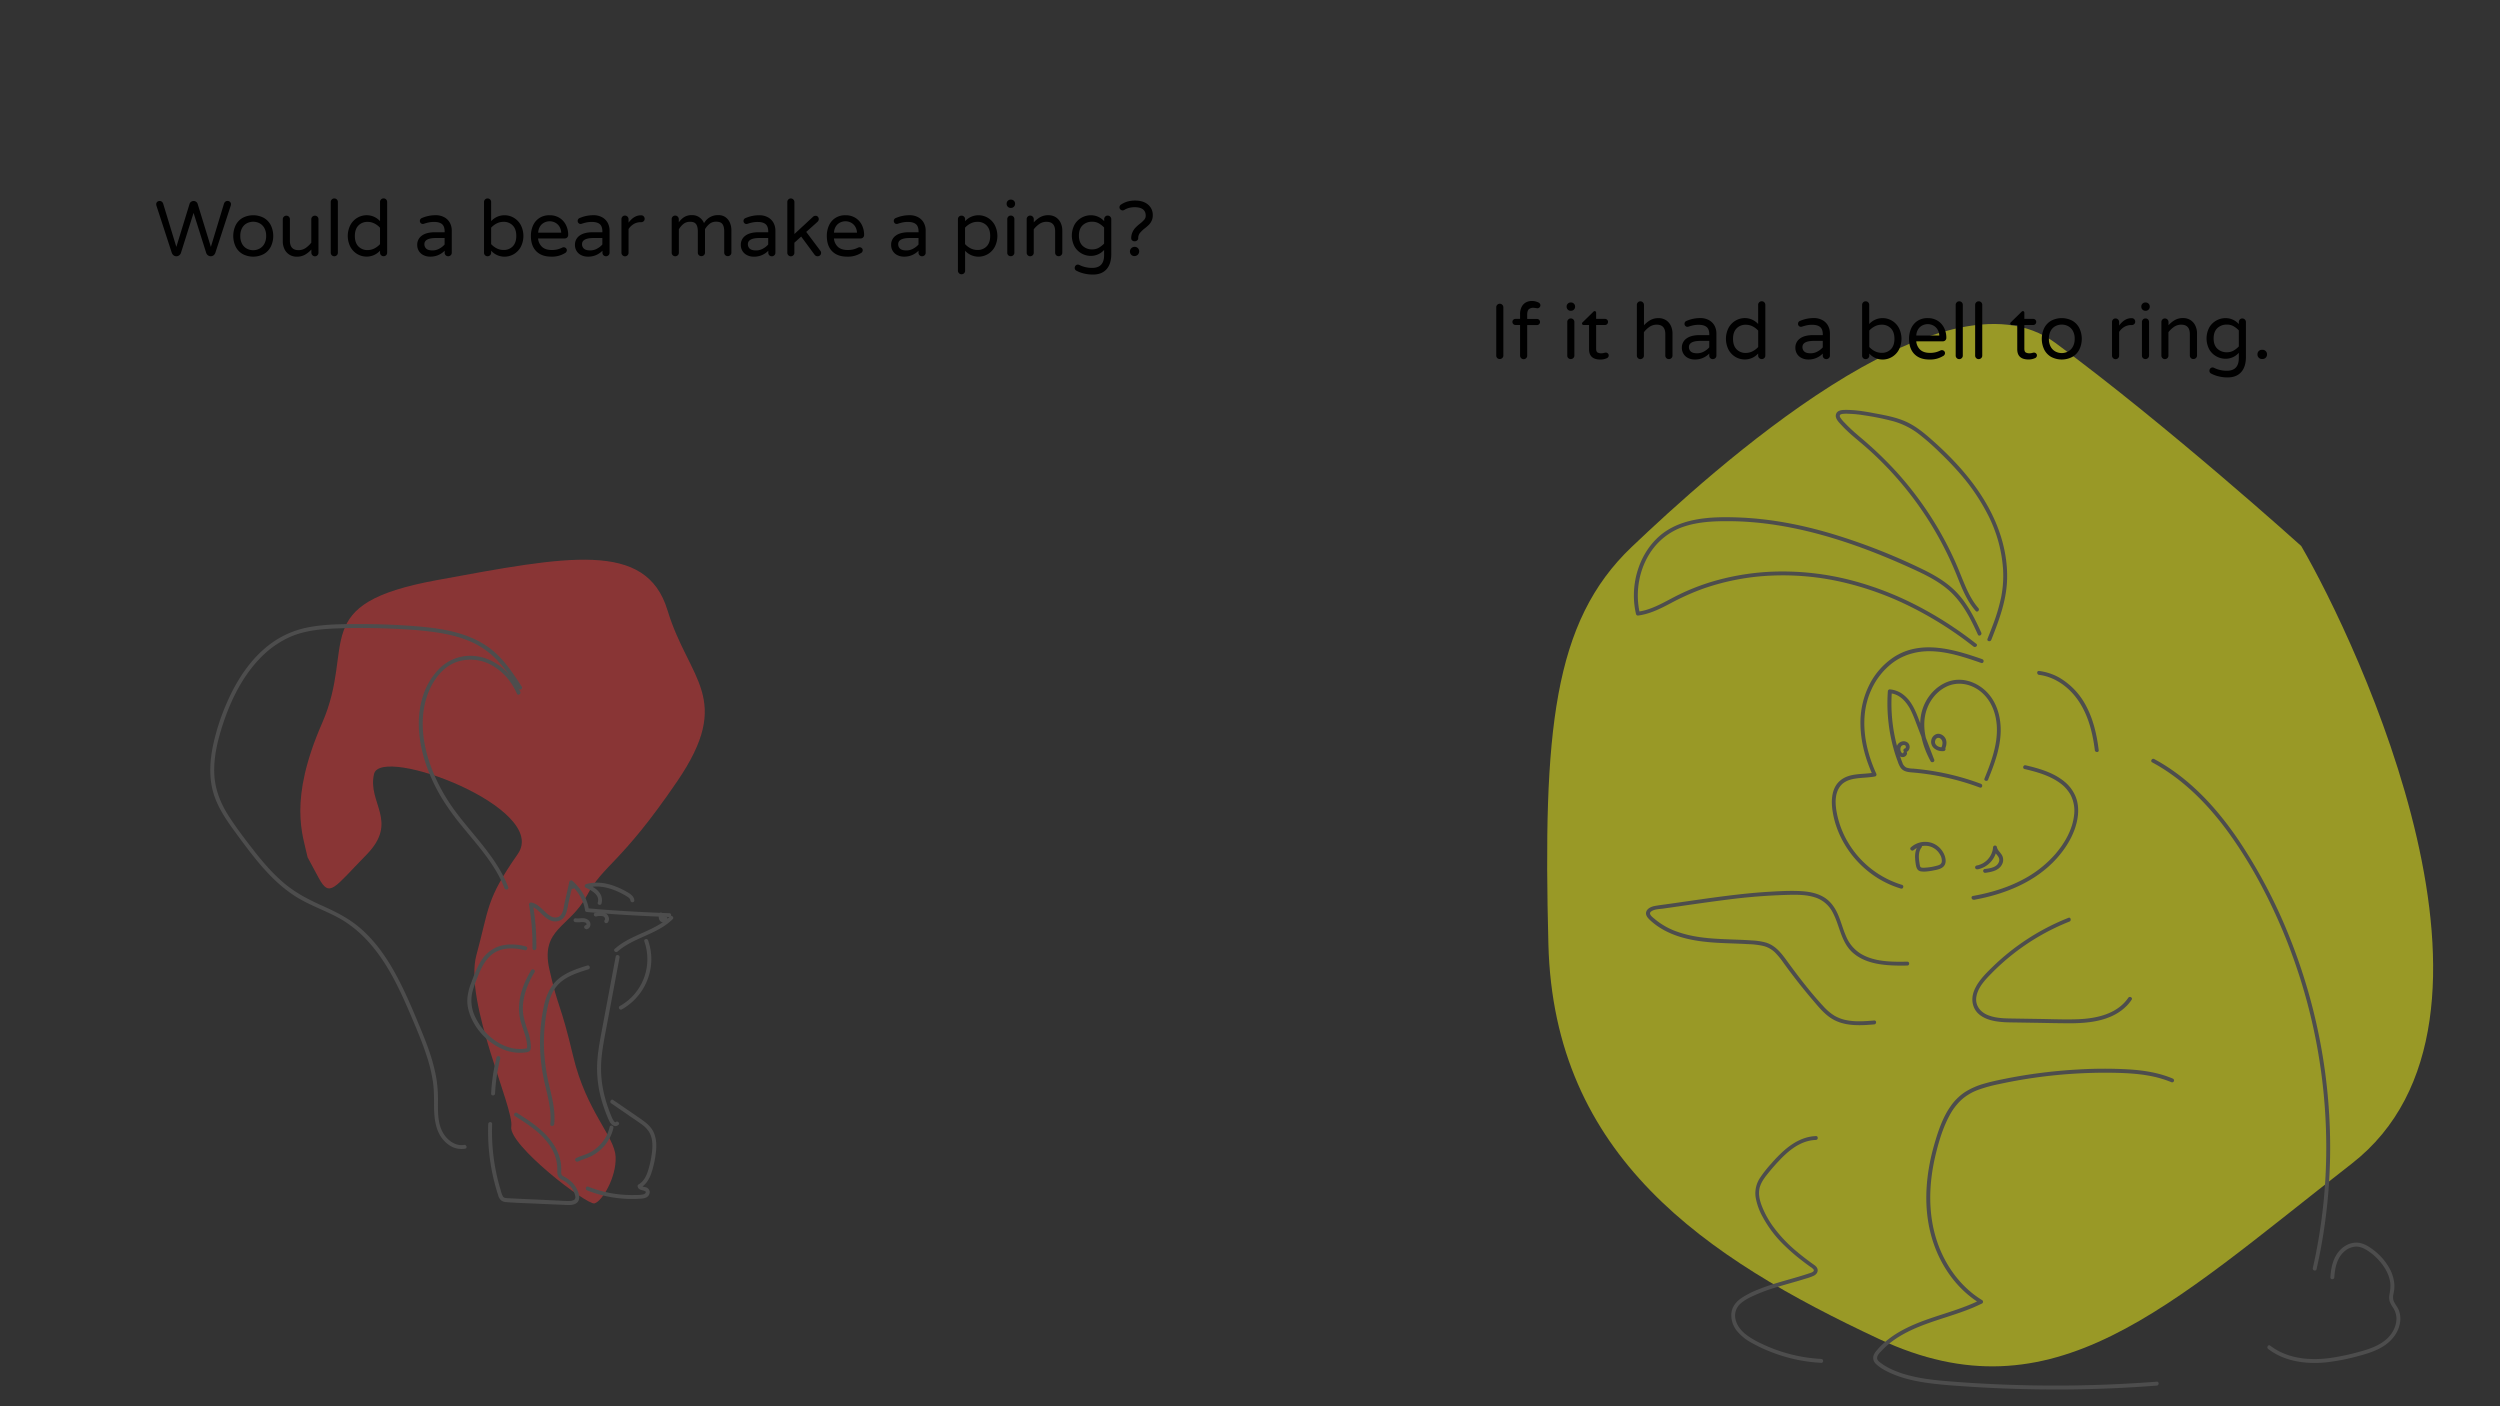 <svg id="Layer_1" data-name="Layer 1" xmlns="http://www.w3.org/2000/svg" viewBox="0 0 1920 1080"><rect x="0" y="0" width="1920" height="1080" fill="#333333" stroke="none"/><defs><style>.cls-1{fill:#e03838;}.cls-1,.cls-2{opacity:0.5;}.cls-2{fill:#ffff1a;}.cls-3{fill:#4d4d4d;}</style></defs><title>16</title><path class="cls-1" d="M236.24,658.4c-3.64-17.08-15-43.19,11.21-103.21s-12-91.28,87.9-109.62,160.92-30.88,177.26,23.06,51.18,67.34,7.44,131.48S463.66,663.55,450.61,688s-35.73,25.09-28.67,56.54,8.18,24.18,18.25,66.62,31.92,61.5,32.61,77.3-10.39,34.14-16.19,35.73-66.39-45.09-63.95-59-36.61-95.68-26.75-131.76,7.12-42.28,31.75-77.54S292.59,572,287.27,594.35s19.34,36.43-5.84,62.1-28.24,33.47-36.71,17.71l-8.48-15.76"/><path class="cls-2" d="M1767.34,419.33c43.34,74.71,180.33,364.25,38.81,474.34S1577.06,1091,1443.24,1028.41s-249.9-140.26-254.07-303.24,3.4-247.51,64-305.14,239-220.24,325.3-156.73S1767.34,419.33,1767.34,419.33Z"/><path d="M133.33,196.12a4.21,4.21,0,0,1-1.41-2L120.16,158a4.2,4.2,0,0,1-.18-1,2.37,2.37,0,0,1,.69-1.89,2.64,2.64,0,0,1,2-.75,2.54,2.54,0,0,1,1.68.6,3.23,3.23,0,0,1,1,1.56l10.08,33.12,10.14-33a3,3,0,0,1,1.17-1.65,3.33,3.33,0,0,1,3.9,0,3,3,0,0,1,1.17,1.65l10.14,33L172,156.49a3.23,3.23,0,0,1,1-1.56,2.54,2.54,0,0,1,1.68-.6,2.64,2.64,0,0,1,2,.75,2.37,2.37,0,0,1,.69,1.89,4.2,4.2,0,0,1-.18,1L165.4,194.11a4.21,4.21,0,0,1-1.41,2,3.48,3.48,0,0,1-2.13.69,3.54,3.54,0,0,1-2.19-.75,3.73,3.73,0,0,1-1.35-1.95l-9.66-30.6L139,194.11a3.73,3.73,0,0,1-1.35,1.95,3.54,3.54,0,0,1-2.19.75A3.48,3.48,0,0,1,133.33,196.12Z"/><path d="M186.4,195.13a13.46,13.46,0,0,1-5.37-5.61,19.21,19.21,0,0,1,0-16.62,13.46,13.46,0,0,1,5.37-5.61,17.44,17.44,0,0,1,16.14,0,13.65,13.65,0,0,1,5.4,5.61,18.94,18.94,0,0,1,0,16.62,13.65,13.65,0,0,1-5.4,5.61,17.44,17.44,0,0,1-16.14,0ZM199.21,191a9.16,9.16,0,0,0,3.72-3.6,12,12,0,0,0,1.47-6.24,11.88,11.88,0,0,0-1.47-6.18,9,9,0,0,0-3.72-3.57,10.52,10.52,0,0,0-4.71-1.11,10.64,10.64,0,0,0-4.77,1.11A8.78,8.78,0,0,0,186,175a12.08,12.08,0,0,0-1.44,6.18,12.21,12.21,0,0,0,1.44,6.24,9,9,0,0,0,3.69,3.6,10.41,10.41,0,0,0,4.77,1.14A10.29,10.29,0,0,0,199.21,191Z"/><path d="M222.19,195.55a10.14,10.14,0,0,1-3.72-4.26,13.46,13.46,0,0,1-1.29-5.94v-17a2.56,2.56,0,0,1,.81-1.92,2.69,2.69,0,0,1,1.95-.78,2.66,2.66,0,0,1,2.7,2.7v16.44c0,4.88,2.19,7.32,6.6,7.32a9.59,9.59,0,0,0,5.37-1.56,19.64,19.64,0,0,0,4.47-4.2v-18a2.56,2.56,0,0,1,.81-1.92,2.71,2.71,0,0,1,2-.78,2.66,2.66,0,0,1,2.7,2.7v25.74a2.75,2.75,0,0,1-.78,1.95,2.59,2.59,0,0,1-1.92.81,2.77,2.77,0,0,1-2.76-2.76v-2.46a20.13,20.13,0,0,1-4.92,4,12.45,12.45,0,0,1-6.24,1.5A10.35,10.35,0,0,1,222.19,195.55Z"/><path d="M254.79,196a2.6,2.6,0,0,1-.77-1.92V155.17a2.7,2.7,0,0,1,.77-1.95,2.56,2.56,0,0,1,1.92-.81,2.68,2.68,0,0,1,2.77,2.76v38.94a2.56,2.56,0,0,1-.81,1.92,2.75,2.75,0,0,1-2,.78A2.61,2.61,0,0,1,254.79,196Z"/><path d="M274.56,195.22a14.34,14.34,0,0,1-5.4-5.52,18.45,18.45,0,0,1,0-17,14.34,14.34,0,0,1,5.4-5.52,14.07,14.07,0,0,1,7.05-1.89,13.79,13.79,0,0,1,10.26,4.56v-14.7a2.63,2.63,0,0,1,.81-2,2.71,2.71,0,0,1,1.95-.78,2.56,2.56,0,0,1,1.92.81,2.71,2.71,0,0,1,.78,1.95v38.94a2.66,2.66,0,0,1-2.7,2.7,2.71,2.71,0,0,1-1.95-.78,2.56,2.56,0,0,1-.81-1.92v-1.56a13.79,13.79,0,0,1-10.26,4.56A14.07,14.07,0,0,1,274.56,195.22Zm13-4.44a14.82,14.82,0,0,0,4.29-3.27v-12.6a14.82,14.82,0,0,0-4.29-3.27,11.33,11.33,0,0,0-5.19-1.23,9.43,9.43,0,0,0-7.14,2.82q-2.7,2.82-2.7,8t2.7,8a9.43,9.43,0,0,0,7.14,2.82A11.33,11.33,0,0,0,287.58,190.78Z"/><path d="M325.32,196a8.52,8.52,0,0,1-3.57-3.15,8.68,8.68,0,0,1-1.32-4.77,8.41,8.41,0,0,1,3.51-7.08q3.51-2.64,10.29-2.64h7.26v-.48q0-4-1.95-5.7t-6.09-1.74a20.45,20.45,0,0,0-4.05.36,34,34,0,0,0-3.93,1.08,3.37,3.37,0,0,1-.78.12,2.13,2.13,0,0,1-1.56-.66,2.2,2.2,0,0,1-.66-1.62,2.31,2.31,0,0,1,1.56-2.28,26.39,26.39,0,0,1,10.38-2.16,13.55,13.55,0,0,1,7,1.68,10.56,10.56,0,0,1,4.2,4.35,12.65,12.65,0,0,1,1.35,5.79v17a2.56,2.56,0,0,1-.81,1.92,2.71,2.71,0,0,1-1.95.78,2.66,2.66,0,0,1-2.7-2.7v-1.56a15.07,15.07,0,0,1-11.28,4.56A11.15,11.15,0,0,1,325.32,196Zm12-5a14.18,14.18,0,0,0,4.14-3.21v-5H335q-9.06,0-9.06,4.74a4.45,4.45,0,0,0,1.47,3.48q1.47,1.32,4.89,1.32A10.85,10.85,0,0,0,337.35,191Z"/><path d="M377.19,192.55v1.56a2.56,2.56,0,0,1-.81,1.92,2.71,2.71,0,0,1-1.95.78,2.66,2.66,0,0,1-2.7-2.7V155.17a2.71,2.71,0,0,1,.78-1.95,2.56,2.56,0,0,1,1.92-.81,2.67,2.67,0,0,1,2.76,2.76v14.7a13.79,13.79,0,0,1,10.26-4.56,14.07,14.07,0,0,1,7.05,1.89,14.34,14.34,0,0,1,5.4,5.52,18.45,18.45,0,0,1,0,17,14.34,14.34,0,0,1-5.4,5.52,14.07,14.07,0,0,1-7.05,1.89A13.79,13.79,0,0,1,377.19,192.55Zm16.62-3.36q2.7-2.82,2.7-8t-2.7-8a9.43,9.43,0,0,0-7.14-2.82,11.33,11.33,0,0,0-5.19,1.23,14.82,14.82,0,0,0-4.29,3.27v12.6a14.82,14.82,0,0,0,4.29,3.27,11.33,11.33,0,0,0,5.19,1.23A9.43,9.43,0,0,0,393.81,189.19Z"/><path d="M411.84,192.94q-4.11-4.17-4.11-11.73a19.56,19.56,0,0,1,1.56-7.86,13.36,13.36,0,0,1,4.8-5.82,13.79,13.79,0,0,1,8-2.22,14,14,0,0,1,7.68,2.07,13.39,13.39,0,0,1,4.92,5.52,17,17,0,0,1,1.68,7.53,2.62,2.62,0,0,1-2.76,2.7H413.25a9.87,9.87,0,0,0,3.12,6.54Q419,192,423.75,192a18,18,0,0,0,4.41-.48,18.32,18.32,0,0,0,3.69-1.38,2.38,2.38,0,0,1,1.08-.24,2.41,2.41,0,0,1,1.68.66,2.18,2.18,0,0,1,.72,1.68,2.59,2.59,0,0,1-1.56,2.22,18.74,18.74,0,0,1-10.5,2.64Q416,197.11,411.84,192.94ZM431,178.69a9.61,9.61,0,0,0-1.53-4.92,8.26,8.26,0,0,0-3.33-2.91,9.15,9.15,0,0,0-8,0,8.06,8.06,0,0,0-3.3,2.91,9.79,9.79,0,0,0-1.5,4.92Z"/><path d="M446.46,196a8.52,8.52,0,0,1-3.57-3.15,8.68,8.68,0,0,1-1.32-4.77,8.41,8.41,0,0,1,3.51-7.08q3.51-2.64,10.29-2.64h7.26v-.48q0-4-1.95-5.7t-6.09-1.74a20.45,20.45,0,0,0-4,.36,34,34,0,0,0-3.93,1.08,3.37,3.37,0,0,1-.78.12,2.13,2.13,0,0,1-1.56-.66,2.2,2.2,0,0,1-.66-1.62,2.31,2.31,0,0,1,1.56-2.28,26.39,26.39,0,0,1,10.38-2.16,13.55,13.55,0,0,1,7,1.68,10.56,10.56,0,0,1,4.2,4.35,12.65,12.65,0,0,1,1.35,5.79v17a2.56,2.56,0,0,1-.81,1.92,2.71,2.71,0,0,1-1.95.78,2.66,2.66,0,0,1-2.7-2.7v-1.56a15.07,15.07,0,0,1-11.28,4.56A11.15,11.15,0,0,1,446.46,196Zm12-5a14.18,14.18,0,0,0,4.14-3.21v-5h-6.54q-9.06,0-9.06,4.74A4.45,4.45,0,0,0,448.5,191q1.47,1.32,4.89,1.32A10.85,10.85,0,0,0,458.49,191Z"/><path d="M478.05,196a2.61,2.61,0,0,1-.78-1.92V168.37a2.71,2.71,0,0,1,.78-2,2.56,2.56,0,0,1,1.92-.81,2.77,2.77,0,0,1,2.76,2.76V171q4.2-5.64,9.42-5.64h.3a2.51,2.51,0,0,1,1.89.78,2.66,2.66,0,0,1,.75,1.92,2.42,2.42,0,0,1-.78,1.86,2.81,2.81,0,0,1-2,.72H492a10.23,10.23,0,0,0-5.28,1.41,12.16,12.16,0,0,0-4,3.87v18.24a2.56,2.56,0,0,1-.81,1.92,2.71,2.71,0,0,1-1.95.78A2.61,2.61,0,0,1,478.05,196Z"/><path d="M516.63,196a2.61,2.61,0,0,1-.78-1.92V168.37a2.71,2.71,0,0,1,.78-2,2.56,2.56,0,0,1,1.92-.81,2.77,2.77,0,0,1,2.76,2.76v2.46a15,15,0,0,1,4.05-4,11,11,0,0,1,6.15-1.56,9.33,9.33,0,0,1,5.76,1.8,10,10,0,0,1,3.42,4.38,12.09,12.09,0,0,1,11-6.18,9.11,9.11,0,0,1,5.61,1.68,10,10,0,0,1,3.33,4.32,14.44,14.44,0,0,1,1.08,5.52v17.28a2.56,2.56,0,0,1-.81,1.92,2.71,2.71,0,0,1-2,.78,2.66,2.66,0,0,1-2.7-2.7v-16.2q0-3.9-1.38-5.73t-4.74-1.83a7.92,7.92,0,0,0-5.07,1.59,15.38,15.38,0,0,0-3.57,4.17v18a2.56,2.56,0,0,1-.81,1.92,2.71,2.71,0,0,1-2,.78,2.66,2.66,0,0,1-2.7-2.7v-16.2q0-3.9-1.38-5.73T530,170.35a7.92,7.92,0,0,0-5.07,1.59,15.38,15.38,0,0,0-3.57,4.17v18a2.56,2.56,0,0,1-.81,1.92,2.71,2.71,0,0,1-2,.78A2.61,2.61,0,0,1,516.63,196Z"/><path d="M573.84,196a8.52,8.52,0,0,1-3.57-3.15,8.68,8.68,0,0,1-1.32-4.77,8.41,8.41,0,0,1,3.51-7.08q3.51-2.64,10.29-2.64H590v-.48q0-4-2-5.7T582,170.47a20.45,20.45,0,0,0-4.05.36,34,34,0,0,0-3.93,1.08,3.37,3.37,0,0,1-.78.12,2.13,2.13,0,0,1-1.56-.66,2.2,2.2,0,0,1-.66-1.62,2.31,2.31,0,0,1,1.56-2.28,26.39,26.39,0,0,1,10.38-2.16,13.55,13.55,0,0,1,7,1.68,10.56,10.56,0,0,1,4.2,4.35,12.65,12.65,0,0,1,1.35,5.79v17a2.56,2.56,0,0,1-.81,1.92,2.71,2.71,0,0,1-1.95.78,2.66,2.66,0,0,1-2.7-2.7v-1.56a15.07,15.07,0,0,1-11.28,4.56A11.15,11.15,0,0,1,573.84,196Zm12-5a14.18,14.18,0,0,0,4.14-3.21v-5h-6.54q-9.06,0-9.06,4.74a4.45,4.45,0,0,0,1.47,3.48q1.47,1.32,4.89,1.32A10.85,10.85,0,0,0,585.87,191Z"/><path d="M605.43,196a2.61,2.61,0,0,1-.78-1.92V155.17a2.71,2.71,0,0,1,.78-1.95,2.56,2.56,0,0,1,1.92-.81,2.77,2.77,0,0,1,2.76,2.76v24.54l14.28-13.2a2.76,2.76,0,0,1,1.8-.78,2.43,2.43,0,0,1,2,.78,2.87,2.87,0,0,1,.63,1.86,2.94,2.94,0,0,1-1,2l-8.64,7.74L630,192.55a2.63,2.63,0,0,1,.6,1.62,2.49,2.49,0,0,1-.78,1.92,2.81,2.81,0,0,1-2,.72,2.66,2.66,0,0,1-1.2-.3,3,3,0,0,1-1-.84l-10.32-14-5.22,4.74v7.74a2.56,2.56,0,0,1-.81,1.92,2.71,2.71,0,0,1-1.95.78A2.61,2.61,0,0,1,605.43,196Z"/><path d="M639.06,192.94Q635,188.77,635,181.21a19.56,19.56,0,0,1,1.56-7.86,13.36,13.36,0,0,1,4.8-5.82,13.79,13.79,0,0,1,8-2.22,14,14,0,0,1,7.68,2.07,13.39,13.39,0,0,1,4.92,5.52,17,17,0,0,1,1.68,7.53,2.62,2.62,0,0,1-2.76,2.7H640.47a9.87,9.87,0,0,0,3.12,6.54Q646.23,192,651,192a18,18,0,0,0,4.41-.48,18.32,18.32,0,0,0,3.69-1.38,2.38,2.38,0,0,1,1.08-.24,2.41,2.41,0,0,1,1.68.66,2.18,2.18,0,0,1,.72,1.68,2.59,2.59,0,0,1-1.56,2.22,18.74,18.74,0,0,1-10.5,2.64Q643.17,197.11,639.06,192.94Zm19.11-14.25a9.61,9.61,0,0,0-1.53-4.92,8.26,8.26,0,0,0-3.33-2.91,9.15,9.15,0,0,0-8,0,8.06,8.06,0,0,0-3.3,2.91,9.79,9.79,0,0,0-1.5,4.92Z"/><path d="M689.28,196a8.52,8.52,0,0,1-3.57-3.15,8.68,8.68,0,0,1-1.32-4.77A8.41,8.41,0,0,1,687.9,181q3.51-2.64,10.29-2.64h7.26v-.48q0-4-2-5.7t-6.09-1.74a20.45,20.45,0,0,0-4,.36,34,34,0,0,0-3.93,1.08,3.37,3.37,0,0,1-.78.12,2.13,2.13,0,0,1-1.56-.66,2.2,2.2,0,0,1-.66-1.62,2.31,2.31,0,0,1,1.56-2.28,26.39,26.39,0,0,1,10.38-2.16,13.55,13.55,0,0,1,7,1.68,10.56,10.56,0,0,1,4.2,4.35,12.65,12.65,0,0,1,1.35,5.79v17a2.56,2.56,0,0,1-.81,1.92,2.71,2.71,0,0,1-2,.78,2.66,2.66,0,0,1-2.7-2.7v-1.56a15.07,15.07,0,0,1-11.28,4.56A11.15,11.15,0,0,1,689.28,196Zm12-5a14.18,14.18,0,0,0,4.14-3.21v-5h-6.54q-9.06,0-9.06,4.74a4.45,4.45,0,0,0,1.47,3.48q1.47,1.32,4.89,1.32A10.85,10.85,0,0,0,701.31,191Z"/><path d="M736.47,209.8a2.71,2.71,0,0,1-.78-2V168.31a2.66,2.66,0,0,1,2.7-2.7,2.71,2.71,0,0,1,2,.78,2.56,2.56,0,0,1,.81,1.92v1.56a13.79,13.79,0,0,1,10.26-4.56,14.07,14.07,0,0,1,7.05,1.89,14.34,14.34,0,0,1,5.4,5.52,18.45,18.45,0,0,1,0,17,14.34,14.34,0,0,1-5.4,5.52,14.07,14.07,0,0,1-7.05,1.89,13.79,13.79,0,0,1-10.26-4.56v15.3a2.67,2.67,0,0,1-2.76,2.76A2.56,2.56,0,0,1,736.47,209.8Zm21.3-20.61q2.7-2.82,2.7-8t-2.7-8a9.43,9.43,0,0,0-7.14-2.82,11.33,11.33,0,0,0-5.19,1.23,14.82,14.82,0,0,0-4.29,3.27v12.6a14.82,14.82,0,0,0,4.29,3.27,11.33,11.33,0,0,0,5.19,1.23A9.43,9.43,0,0,0,757.77,189.19Z"/><path d="M774,158.77a3,3,0,0,1-.9-2.16v-.24a3.07,3.07,0,0,1,3.06-3.06h.36a3.07,3.07,0,0,1,3.06,3.06v.24a3.07,3.07,0,0,1-3.06,3.06h-.36A3,3,0,0,1,774,158.77Zm.36,37.26a2.61,2.61,0,0,1-.78-1.92V168.37a2.71,2.71,0,0,1,.78-2,2.56,2.56,0,0,1,1.92-.81,2.67,2.67,0,0,1,2.76,2.76v25.74a2.56,2.56,0,0,1-.81,1.92,2.71,2.71,0,0,1-2,.78A2.61,2.61,0,0,1,774.33,196Z"/><path d="M789.27,196a2.61,2.61,0,0,1-.78-1.92V168.37a2.71,2.71,0,0,1,.78-2,2.56,2.56,0,0,1,1.92-.81,2.77,2.77,0,0,1,2.76,2.76v2.46a19.94,19.94,0,0,1,4.92-4,12.42,12.42,0,0,1,6.24-1.5,10.37,10.37,0,0,1,5.73,1.56,10.14,10.14,0,0,1,3.72,4.26,13.6,13.6,0,0,1,1.29,5.94v17A2.56,2.56,0,0,1,815,196a2.71,2.71,0,0,1-1.95.78,2.66,2.66,0,0,1-2.7-2.7V177.67q0-7.32-6.6-7.32a9.55,9.55,0,0,0-5.37,1.56,19.44,19.44,0,0,0-4.47,4.2v18a2.56,2.56,0,0,1-.81,1.92,2.71,2.71,0,0,1-1.95.78A2.61,2.61,0,0,1,789.27,196Z"/><path d="M832.29,210a23,23,0,0,1-5.82-2.22,2.28,2.28,0,0,1-1.08-2.1,2.46,2.46,0,0,1,.69-1.71,2.23,2.23,0,0,1,1.71-.75,3,3,0,0,1,1.08.24,21.83,21.83,0,0,0,9.9,2.28q9.18,0,9.18-9.78v-4a13.54,13.54,0,0,1-10.26,4.56,14.46,14.46,0,0,1-6.87-1.77,14.3,14.3,0,0,1-5.49-5.28,18,18,0,0,1,0-17.1,14.3,14.3,0,0,1,5.49-5.28,14.46,14.46,0,0,1,6.87-1.77A13.54,13.54,0,0,1,848,169.87v-1.5a2.71,2.71,0,0,1,.78-2,2.56,2.56,0,0,1,1.92-.81,2.77,2.77,0,0,1,2.76,2.76v26.82q0,7.56-3.66,11.64t-10.44,4.08A28.4,28.4,0,0,1,832.29,210Zm11.52-19.68a18,18,0,0,0,4.14-3.24V174.73a18,18,0,0,0-4.14-3.24,10.08,10.08,0,0,0-5-1.2,10.19,10.19,0,0,0-7.35,2.73q-2.85,2.73-2.85,7.89t2.85,7.89a10.19,10.19,0,0,0,7.35,2.73A10.08,10.08,0,0,0,843.81,190.33Z"/><path d="M869.52,184.66a2.17,2.17,0,0,1-.75-1.65,11,11,0,0,1,1-4.74,12.66,12.66,0,0,1,2.25-3.39,36.67,36.67,0,0,1,3.45-3.09,22.29,22.29,0,0,0,3.36-3.12,4.61,4.61,0,0,0,1.08-3q0-6.54-8.58-6.54a16.65,16.65,0,0,0-4.11.51,12.75,12.75,0,0,0-3.57,1.47,2.67,2.67,0,0,1-1.5.48,2.46,2.46,0,0,1-2.4-2.4,2.63,2.63,0,0,1,1.5-2.28,17.65,17.65,0,0,1,5-2.22,22,22,0,0,1,5.58-.66q6.12,0,9.81,3.06a10.19,10.19,0,0,1,3.69,8.28,9.49,9.49,0,0,1-.84,4.11,11,11,0,0,1-2,3,33.33,33.33,0,0,1-3.18,2.79,23.3,23.3,0,0,0-3.87,3.69,6.37,6.37,0,0,0-1.29,4,2.13,2.13,0,0,1-.78,1.65,2.71,2.71,0,0,1-1.86.69A2.68,2.68,0,0,1,869.52,184.66Zm-.72,11a3.47,3.47,0,0,1-1-2.55,3.59,3.59,0,0,1,3.54-3.54,3.47,3.47,0,0,1,2.55,1,3.4,3.4,0,0,1,1,2.49,3.59,3.59,0,0,1-3.6,3.6A3.4,3.4,0,0,1,868.8,195.7Z"/><path d="M1149.9,275a2.61,2.61,0,0,1-.78-1.92v-37a2.71,2.71,0,0,1,.78-2,2.56,2.56,0,0,1,1.92-.81,2.77,2.77,0,0,1,2.76,2.76v37a2.56,2.56,0,0,1-.81,1.92,2.71,2.71,0,0,1-2,.78A2.61,2.61,0,0,1,1149.9,275Z"/><path d="M1168.2,275a2.61,2.61,0,0,1-.78-1.92V249.59h-3.54a2.36,2.36,0,0,1-2.34-2.34,2.22,2.22,0,0,1,.69-1.68,2.3,2.3,0,0,1,1.65-.66h3.54v-3.48a12,12,0,0,1,1.29-5.91,8,8,0,0,1,3.36-3.36,9.49,9.49,0,0,1,4.35-1,11.51,11.51,0,0,1,5.22,1.2,2.59,2.59,0,0,1,1,.87,2.14,2.14,0,0,1,.39,1.23,2.23,2.23,0,0,1-.66,1.59,2.09,2.09,0,0,1-1.56.69,5.69,5.69,0,0,1-1.38-.18q-1.44-.18-1.62-.18a5.26,5.26,0,0,0-3.69,1.14q-1.23,1.14-1.23,4.14v3.3h7.5a2.26,2.26,0,0,1,2.34,2.34,2.3,2.3,0,0,1-.66,1.65,2.22,2.22,0,0,1-1.68.69h-7.5v23.52a2.56,2.56,0,0,1-.81,1.92,2.71,2.71,0,0,1-2,.78A2.61,2.61,0,0,1,1168.2,275Z"/><path d="M1204.08,237.77a3,3,0,0,1-.91-2.16v-.24a3,3,0,0,1,.91-2.16,2.92,2.92,0,0,1,2.15-.9h.37a2.91,2.91,0,0,1,2.15.9,3,3,0,0,1,.91,2.16v.24a3,3,0,0,1-.91,2.16,2.91,2.91,0,0,1-2.15.9h-.37A2.92,2.92,0,0,1,1204.08,237.77Zm.36,37.26a2.57,2.57,0,0,1-.78-1.92V247.37a2.67,2.67,0,0,1,.78-2,2.52,2.52,0,0,1,1.91-.81,2.68,2.68,0,0,1,2.77,2.76v25.74a2.56,2.56,0,0,1-.81,1.92,2.73,2.73,0,0,1-2,.78A2.57,2.57,0,0,1,1204.44,275Z"/><path d="M1220.39,268.19v-18.6h-4.26a1.13,1.13,0,0,1-1.14-1.14,1.25,1.25,0,0,1,.54-1l8.16-8a1.51,1.51,0,0,1,1-.54,1.06,1.06,0,0,1,.81.36,1.2,1.2,0,0,1,.33.84v4.8h6.78a2.26,2.26,0,0,1,2.34,2.34,2.3,2.3,0,0,1-.66,1.65,2.22,2.22,0,0,1-1.68.69h-6.78v18.12q0,2.34,1.11,3a5.59,5.59,0,0,0,2.79.63,8.32,8.32,0,0,0,2.4-.36l.51-.12a3.27,3.27,0,0,1,.69-.06,2.11,2.11,0,0,1,1.5.63,2,2,0,0,1,.66,1.53,2.27,2.27,0,0,1-1.38,2.1,11.74,11.74,0,0,1-5,1.08Q1220.39,276.11,1220.39,268.19Z"/><path d="M1257.89,275a2.61,2.61,0,0,1-.78-1.92V234.17a2.71,2.71,0,0,1,.78-1.95,2.56,2.56,0,0,1,1.92-.81,2.77,2.77,0,0,1,2.76,2.76v15.66a19.94,19.94,0,0,1,4.92-4,12.42,12.42,0,0,1,6.24-1.5,10.37,10.37,0,0,1,5.73,1.56,10.14,10.14,0,0,1,3.72,4.26,13.6,13.6,0,0,1,1.29,5.94v17a2.56,2.56,0,0,1-.81,1.92,2.71,2.71,0,0,1-2,.78,2.66,2.66,0,0,1-2.7-2.7V256.67q0-7.32-6.6-7.32a9.55,9.55,0,0,0-5.37,1.56,19.44,19.44,0,0,0-4.47,4.2v18a2.56,2.56,0,0,1-.81,1.92,2.71,2.71,0,0,1-2,.78A2.61,2.61,0,0,1,1257.89,275Z"/><path d="M1296.56,275a8.52,8.52,0,0,1-3.57-3.15,8.68,8.68,0,0,1-1.32-4.77,8.41,8.41,0,0,1,3.51-7.08q3.51-2.64,10.29-2.64h7.26v-.48q0-4-2-5.7t-6.09-1.74a20.45,20.45,0,0,0-4,.36,34,34,0,0,0-3.93,1.08,3.37,3.37,0,0,1-.78.12,2.13,2.13,0,0,1-1.56-.66,2.2,2.2,0,0,1-.66-1.62,2.31,2.31,0,0,1,1.56-2.28,26.39,26.39,0,0,1,10.38-2.16,13.55,13.55,0,0,1,7,1.68,10.56,10.56,0,0,1,4.2,4.35,12.65,12.65,0,0,1,1.35,5.79v17a2.56,2.56,0,0,1-.81,1.92,2.71,2.71,0,0,1-2,.78,2.66,2.66,0,0,1-2.7-2.7v-1.56a15.07,15.07,0,0,1-11.28,4.56A11.15,11.15,0,0,1,1296.56,275Zm12-5a14.18,14.18,0,0,0,4.14-3.21v-5h-6.54q-9.06,0-9.06,4.74a4.45,4.45,0,0,0,1.47,3.48q1.47,1.32,4.89,1.32A10.85,10.85,0,0,0,1308.59,270Z"/><path d="M1333,274.22a14.34,14.34,0,0,1-5.4-5.52,18.45,18.45,0,0,1,0-17,14.34,14.34,0,0,1,5.4-5.52,14.07,14.07,0,0,1,7-1.89,13.79,13.79,0,0,1,10.26,4.56v-14.7a2.63,2.63,0,0,1,.81-2,2.71,2.71,0,0,1,2-.78,2.56,2.56,0,0,1,1.92.81,2.71,2.71,0,0,1,.78,1.95v38.94a2.66,2.66,0,0,1-2.7,2.7,2.71,2.71,0,0,1-2-.78,2.56,2.56,0,0,1-.81-1.92v-1.56a13.79,13.79,0,0,1-10.26,4.56A14.07,14.07,0,0,1,1333,274.22Zm13-4.44a14.82,14.82,0,0,0,4.29-3.27v-12.6a14.82,14.82,0,0,0-4.29-3.27,11.33,11.33,0,0,0-5.19-1.23,9.43,9.43,0,0,0-7.14,2.82q-2.7,2.82-2.7,8t2.7,8a9.43,9.43,0,0,0,7.14,2.82A11.33,11.33,0,0,0,1346,269.78Z"/><path d="M1383.74,275a8.52,8.52,0,0,1-3.57-3.15,8.68,8.68,0,0,1-1.32-4.77,8.41,8.41,0,0,1,3.51-7.08q3.51-2.64,10.29-2.64h7.26v-.48q0-4-2-5.7t-6.09-1.74a20.45,20.45,0,0,0-4,.36,34,34,0,0,0-3.93,1.08,3.37,3.37,0,0,1-.78.12,2.13,2.13,0,0,1-1.56-.66,2.2,2.2,0,0,1-.66-1.62,2.31,2.31,0,0,1,1.56-2.28,26.39,26.39,0,0,1,10.38-2.16,13.55,13.55,0,0,1,7,1.68,10.56,10.56,0,0,1,4.2,4.35,12.65,12.65,0,0,1,1.35,5.79v17a2.56,2.56,0,0,1-.81,1.92,2.71,2.71,0,0,1-2,.78,2.66,2.66,0,0,1-2.7-2.7v-1.56a15.07,15.07,0,0,1-11.28,4.56A11.15,11.15,0,0,1,1383.74,275Zm12-5a14.18,14.18,0,0,0,4.14-3.21v-5h-6.54q-9.06,0-9.06,4.74a4.45,4.45,0,0,0,1.47,3.48q1.47,1.32,4.89,1.32A10.85,10.85,0,0,0,1395.77,270Z"/><path d="M1435.61,271.55v1.56a2.56,2.56,0,0,1-.81,1.92,2.71,2.71,0,0,1-2,.78,2.66,2.66,0,0,1-2.7-2.7V234.17a2.71,2.71,0,0,1,.78-1.95,2.56,2.56,0,0,1,1.92-.81,2.67,2.67,0,0,1,2.76,2.76v14.7a13.79,13.79,0,0,1,10.26-4.56,14.07,14.07,0,0,1,7.05,1.89,14.34,14.34,0,0,1,5.4,5.52,18.45,18.45,0,0,1,0,17,14.34,14.34,0,0,1-5.4,5.52,14.07,14.07,0,0,1-7.05,1.89A13.79,13.79,0,0,1,1435.61,271.55Zm16.62-3.36q2.7-2.82,2.7-8t-2.7-8a9.43,9.43,0,0,0-7.14-2.82,11.33,11.33,0,0,0-5.19,1.23,14.82,14.82,0,0,0-4.29,3.27v12.6a14.82,14.82,0,0,0,4.29,3.27,11.33,11.33,0,0,0,5.19,1.23A9.43,9.43,0,0,0,1452.23,268.19Z"/><path d="M1470.26,271.94q-4.11-4.17-4.11-11.73a19.56,19.56,0,0,1,1.56-7.86,13.36,13.36,0,0,1,4.8-5.82,13.79,13.79,0,0,1,8-2.22,14,14,0,0,1,7.68,2.07,13.39,13.39,0,0,1,4.92,5.52,17,17,0,0,1,1.68,7.53,2.62,2.62,0,0,1-2.76,2.7h-20.34a9.87,9.87,0,0,0,3.12,6.54q2.64,2.34,7.38,2.34a18,18,0,0,0,4.41-.48,18.32,18.32,0,0,0,3.69-1.38,2.38,2.38,0,0,1,1.08-.24,2.41,2.41,0,0,1,1.68.66,2.18,2.18,0,0,1,.72,1.68,2.59,2.59,0,0,1-1.56,2.22,18.74,18.74,0,0,1-10.5,2.64Q1474.37,276.11,1470.26,271.94Zm19.11-14.25a9.61,9.61,0,0,0-1.53-4.92,8.26,8.26,0,0,0-3.33-2.91,9.15,9.15,0,0,0-8,0,8.06,8.06,0,0,0-3.3,2.91,9.79,9.79,0,0,0-1.5,4.92Z"/><path d="M1502.75,275a2.61,2.61,0,0,1-.78-1.92V234.17a2.71,2.71,0,0,1,.78-1.95,2.56,2.56,0,0,1,1.92-.81,2.67,2.67,0,0,1,2.76,2.76v38.94a2.56,2.56,0,0,1-.81,1.92,2.71,2.71,0,0,1-1.95.78A2.61,2.61,0,0,1,1502.75,275Z"/><path d="M1517.69,275a2.61,2.61,0,0,1-.78-1.92V234.17a2.71,2.71,0,0,1,.78-1.95,2.56,2.56,0,0,1,1.92-.81,2.67,2.67,0,0,1,2.76,2.76v38.94a2.56,2.56,0,0,1-.81,1.92,2.71,2.71,0,0,1-2,.78A2.61,2.61,0,0,1,1517.69,275Z"/><path d="M1549.25,268.19v-18.6H1545a1.13,1.13,0,0,1-1.14-1.14,1.25,1.25,0,0,1,.54-1l8.16-8a1.51,1.51,0,0,1,1-.54,1.06,1.06,0,0,1,.81.36,1.2,1.2,0,0,1,.33.84v4.8h6.78a2.26,2.26,0,0,1,2.34,2.34,2.3,2.3,0,0,1-.66,1.65,2.22,2.22,0,0,1-1.68.69h-6.78v18.12q0,2.34,1.11,3a5.59,5.59,0,0,0,2.79.63,8.32,8.32,0,0,0,2.4-.36l.51-.12a3.27,3.27,0,0,1,.69-.06,2.11,2.11,0,0,1,1.5.63,2,2,0,0,1,.66,1.53A2.27,2.27,0,0,1,1563,275a11.74,11.74,0,0,1-5,1.08Q1549.25,276.11,1549.25,268.19Z"/><path d="M1575.35,274.13a13.46,13.46,0,0,1-5.37-5.61,19.21,19.21,0,0,1,0-16.62,13.46,13.46,0,0,1,5.37-5.61,17.44,17.44,0,0,1,16.14,0,13.65,13.65,0,0,1,5.4,5.61,18.94,18.94,0,0,1,0,16.62,13.65,13.65,0,0,1-5.4,5.61,17.44,17.44,0,0,1-16.14,0Zm12.81-4.14a9.16,9.16,0,0,0,3.72-3.6,12,12,0,0,0,1.47-6.24,11.88,11.88,0,0,0-1.47-6.18,9,9,0,0,0-3.72-3.57,10.52,10.52,0,0,0-4.71-1.11,10.64,10.64,0,0,0-4.77,1.11A8.78,8.78,0,0,0,1575,254a12.08,12.08,0,0,0-1.44,6.18,12.21,12.21,0,0,0,1.44,6.24,9,9,0,0,0,3.69,3.6,10.41,10.41,0,0,0,4.77,1.14A10.29,10.29,0,0,0,1588.16,270Z"/><path d="M1622.81,275a2.61,2.61,0,0,1-.78-1.92V247.37a2.71,2.71,0,0,1,.78-2,2.56,2.56,0,0,1,1.92-.81,2.77,2.77,0,0,1,2.76,2.76V250q4.2-5.64,9.42-5.64h.3a2.51,2.51,0,0,1,1.89.78,2.66,2.66,0,0,1,.75,1.92,2.42,2.42,0,0,1-.78,1.86,2.81,2.81,0,0,1-2,.72h-.3a10.23,10.23,0,0,0-5.28,1.41,12.16,12.16,0,0,0-4,3.87v18.24a2.56,2.56,0,0,1-.81,1.92,2.71,2.71,0,0,1-2,.78A2.61,2.61,0,0,1,1622.81,275Z"/><path d="M1645.43,237.77a3,3,0,0,1-.9-2.16v-.24a3.07,3.07,0,0,1,3.06-3.06h.36a3.07,3.07,0,0,1,3.06,3.06v.24a3.07,3.07,0,0,1-3.06,3.06h-.36A3,3,0,0,1,1645.43,237.77Zm.36,37.26a2.61,2.61,0,0,1-.78-1.92V247.37a2.71,2.71,0,0,1,.78-2,2.56,2.56,0,0,1,1.92-.81,2.67,2.67,0,0,1,2.76,2.76v25.74a2.56,2.56,0,0,1-.81,1.92,2.71,2.71,0,0,1-2,.78A2.61,2.61,0,0,1,1645.79,275Z"/><path d="M1660.73,275a2.61,2.61,0,0,1-.78-1.92V247.37a2.71,2.71,0,0,1,.78-2,2.56,2.56,0,0,1,1.92-.81,2.77,2.77,0,0,1,2.76,2.76v2.46a19.94,19.94,0,0,1,4.92-4,12.42,12.42,0,0,1,6.24-1.5,10.37,10.37,0,0,1,5.73,1.56,10.14,10.14,0,0,1,3.72,4.26,13.6,13.6,0,0,1,1.29,5.94v17a2.56,2.56,0,0,1-.81,1.92,2.71,2.71,0,0,1-2,.78,2.66,2.66,0,0,1-2.7-2.7V256.67q0-7.32-6.6-7.32a9.55,9.55,0,0,0-5.37,1.56,19.44,19.44,0,0,0-4.47,4.2v18a2.56,2.56,0,0,1-.81,1.92,2.71,2.71,0,0,1-1.95.78A2.61,2.61,0,0,1,1660.73,275Z"/><path d="M1703.75,289a23,23,0,0,1-5.82-2.22,2.28,2.28,0,0,1-1.08-2.1,2.46,2.46,0,0,1,.69-1.71,2.23,2.23,0,0,1,1.71-.75,3,3,0,0,1,1.08.24,21.83,21.83,0,0,0,9.9,2.28q9.18,0,9.18-9.78v-4a13.54,13.54,0,0,1-10.26,4.56,14.46,14.46,0,0,1-6.87-1.77,14.3,14.3,0,0,1-5.49-5.28,18,18,0,0,1,0-17.1,14.3,14.3,0,0,1,5.49-5.28,14.46,14.46,0,0,1,6.87-1.77,13.54,13.54,0,0,1,10.26,4.56v-1.5a2.71,2.71,0,0,1,.78-2,2.56,2.56,0,0,1,1.92-.81,2.77,2.77,0,0,1,2.76,2.76v26.82q0,7.56-3.66,11.64t-10.44,4.08A28.4,28.4,0,0,1,1703.75,289Zm11.52-19.68a18,18,0,0,0,4.14-3.24V253.73a18,18,0,0,0-4.14-3.24,10.08,10.08,0,0,0-5-1.2,10.19,10.19,0,0,0-7.35,2.73q-2.85,2.73-2.85,7.89t2.85,7.89a10.19,10.19,0,0,0,7.35,2.73A10.08,10.08,0,0,0,1715.27,269.33Z"/><path d="M1734.74,274.7a3.23,3.23,0,0,1-1-2.37V272a3.38,3.38,0,0,1,3.36-3.36h.6a3.38,3.38,0,0,1,3.36,3.36v.36a3.38,3.38,0,0,1-3.36,3.36h-.6A3.23,3.23,0,0,1,1734.74,274.7Z"/><path class="cls-3" d="M1652.9,585.5c23.88,12.93,43.22,32.59,59,54.46,16.28,22.56,29.56,47.44,40.45,73a431.5,431.5,0,0,1,34.21,166,418.67,418.67,0,0,1-8.1,84.54q-1.05,5.24-2.23,10.42c-.43,1.88,2.46,2.68,2.89.8a422.33,422.33,0,0,0,10.37-85.45,434.35,434.35,0,0,0-30.72-168.54,396.76,396.76,0,0,0-39.21-75c-15.13-22.4-33.48-43.12-56.45-57.7-2.84-1.81-5.74-3.5-8.7-5.1-1.69-.91-3.21,1.67-1.51,2.59Z"/><path class="cls-3" d="M1668.48,828.24c-10.92-4.56-22.74-6.32-34.49-7a336.42,336.42,0,0,0-37.17.08q-18.72,1-37.27,3.74-9.4,1.4-18.74,3.25c-5.61,1.12-11.24,2.27-16.73,3.87a55.14,55.14,0,0,0-15,6.54,41.32,41.32,0,0,0-11,10.85c-6.13,8.69-9.63,19.18-12.54,29.32-6.43,22.35-8.61,46.55-2.59,69.25,5,19.07,15.87,36.83,31.72,48.79,1.94,1.47,4,2.83,6,4.11v-2.6c-18,9-38.24,12.46-56.3,21.42-8.16,4-15.93,9.23-22,16.07-1.48,1.67-3.15,3.51-3.64,5.75a6.31,6.31,0,0,0,2.11,5.92c3.33,3.21,7.82,5.52,12,7.34,9.46,4.1,19.65,6.16,29.83,7.46,10.71,1.38,21.52,2,32.29,2.72q33.33,2.07,66.76,2t66.5-2.39c2.73-.19,5.45-.39,8.18-.6,1.91-.15,1.92-3.15,0-3q-32.21,2.48-64.5,2.9t-64.79-1.2q-16-.81-32-2.12c-10.17-.85-20.36-2-30.22-4.72a72.93,72.93,0,0,1-13.67-5.09,46.52,46.52,0,0,1-6.14-3.7c-1.56-1.12-3.91-2.66-3.41-4.88s2.49-3.93,3.92-5.44a57.2,57.2,0,0,1,4.74-4.47,72.05,72.05,0,0,1,11.18-7.62c16.9-9.48,36.21-13.14,54-20.64,2.27-1,4.52-2,6.73-3.08a1.52,1.52,0,0,0,0-2.6c-16.53-10.11-28.34-26.64-34.5-44.84-7.21-21.34-6.48-44.55-1.31-66.26,2.48-10.4,5.64-21.06,10.73-30.52A46,46,0,0,1,1506,845a39.74,39.74,0,0,1,13.27-8,107.34,107.34,0,0,1,15.46-4.3q8.93-1.95,18-3.48,18.08-3.06,36.39-4.37c12.13-.87,24.31-1.18,36.47-.9,11.52.27,23.14,1.14,34.25,4.42a75.71,75.71,0,0,1,7.94,2.82,1.51,1.51,0,0,0,1.84-1,1.54,1.54,0,0,0-1-1.85Z"/><path class="cls-3" d="M1394.66,872.51c-9.25.3-17.36,4.89-24.2,10.83a103.74,103.74,0,0,0-9.86,10,91.78,91.78,0,0,0-9,11.4,21.43,21.43,0,0,0-3.3,14.55,46.41,46.41,0,0,0,5,14.47,89,89,0,0,0,17.3,22.89,146.12,146.12,0,0,0,11,9.67q2.87,2.28,5.79,4.45c1,.73,2,1.45,2.95,2.16a8.91,8.91,0,0,1,2.49,2.07c1.16,1.84-2.85,2.74-3.92,3.1-2.53.86-5.09,1.65-7.65,2.41-5.13,1.53-10.3,2.94-15.43,4.47s-10.17,3.17-15.1,5.18a67.25,67.25,0,0,0-13.7,7c-3.92,2.79-6.82,6.52-7.33,11.42a19.13,19.13,0,0,0,4,13.24,36.68,36.68,0,0,0,11.28,9.32,115.27,115.27,0,0,0,14.32,6.84,123.31,123.31,0,0,0,31.32,8c2.69.32,5.38.54,8.09.69,1.93.1,1.92-2.9,0-3a121.06,121.06,0,0,1-31-5.77A117,117,0,0,1,1353,1032a61.81,61.81,0,0,1-12.58-7.46c-3.6-3-6.52-6.69-7.53-11.32a12.27,12.27,0,0,1,4-12.2c3.65-3.21,8.44-5.32,12.86-7.23a143.54,143.54,0,0,1,14.66-5.23c5-1.53,10-2.9,15-4.36q3.64-1.05,7.26-2.19a36.7,36.7,0,0,0,6.67-2.43c1.73-1,3-2.72,2.54-4.8s-2.51-3.26-4.1-4.4c-3.87-2.78-7.65-5.67-11.29-8.72a107.73,107.73,0,0,1-19.34-20.51,72.09,72.09,0,0,1-6.79-11.93c-2.07-4.63-3.87-9.81-3.31-15,.54-4.86,3.5-9,6.5-12.72s5.89-7.06,9.05-10.38c6-6.34,13.1-12.42,21.74-14.72a27.52,27.52,0,0,1,6.25-.92c1.93-.06,1.93-3.06,0-3Z"/><path class="cls-3" d="M1526.89,598.67c4.83-11.9,9.48-24.27,9.65-37.29.15-11.44-3.32-23.3-12-31.19-7.74-7.07-18.8-10.36-28.84-6.52-9.41,3.6-16.55,12.07-19.4,21.63-4,13.26,0,27.6,6.46,39.39.79,1.46,3.36.46,2.74-1.15L1475,556.1c-2.94-7.66-5.69-16.07-12.07-21.62a19.7,19.7,0,0,0-11.57-5.05,1.52,1.52,0,0,0-1.5,1.5,130.78,130.78,0,0,0,5.68,48.38q.9,2.88,2,5.73a18.88,18.88,0,0,0,2.11,4.53c2.24,3.14,5.74,3.41,9.3,3.7a190.65,190.65,0,0,1,24.59,3.67,193,193,0,0,1,27,7.9c1.81.67,2.59-2.23.79-2.9a196.25,196.25,0,0,0-46.45-11.09q-2.94-.33-5.88-.58a14.82,14.82,0,0,1-5-.83,6.38,6.38,0,0,1-2.94-3.67c-.71-1.72-1.3-3.5-1.89-5.27a127.53,127.53,0,0,1-6.21-49.57l-1.5,1.5c7.61.53,13,6.9,16.12,13.26,1.85,3.69,3.24,7.59,4.71,11.44l4.91,12.79,5.53,14.41,2.74-1.15c-5.41-9.94-9-21.63-7.09-33,1.59-9.32,7.26-18,15.72-22.44,8.76-4.62,19-2.89,26.7,3.11,8.56,6.71,12.45,17.36,12.8,28,.46,13.63-4.47,26.64-9.51,39.07-.73,1.78,2.17,2.56,2.89.79Z"/><path class="cls-3" d="M1469.75,652.92a13.37,13.37,0,0,1,11.3-3.14,13.16,13.16,0,0,1,9,6.74,8.78,8.78,0,0,1,1.22,5.48c-.44,2.27-3.06,2.7-5,3.18a38.78,38.78,0,0,1-7.49,1.16,9.72,9.72,0,0,1-3.14-.07c-1-.29-1.1-1.24-1.26-2.17-.73-4.22-1.52-9.58,1.35-13.21,1.18-1.5-.93-3.64-2.12-2.13-3.43,4.36-3.1,9.86-2.3,15,.4,2.59,1.11,5,4,5.46s6.33-.1,9.25-.65c2.66-.51,6.16-1.06,8.11-3.13s1.81-4.82,1.17-7.24a16.16,16.16,0,0,0-9.82-10.71,16.34,16.34,0,0,0-16.45,3.26c-1.44,1.29.69,3.4,2.12,2.12Z"/><path class="cls-3" d="M1792.76,981.05c.43-6.93,1.88-14.47,7.15-19.44a15,15,0,0,1,8.45-4.15c3.54-.38,6.81,1,9.73,2.89a43.45,43.45,0,0,1,14,14.51,28.56,28.56,0,0,1,3.45,9.13c.64,3.43.17,6.6-.39,10a11.42,11.42,0,0,0,.18,5.66,20.74,20.74,0,0,0,2.34,4.35,15.57,15.57,0,0,1,2.8,8.5c.06,6.24-3.27,12.19-7.91,16.21-5.36,4.64-12.22,7.13-18.94,9a178.17,178.17,0,0,1-23.05,5.08c-14.43,2.08-30,1.23-42.81-6.45a42.82,42.82,0,0,1-4.27-2.91c-1.54-1.18-3,1.43-1.52,2.59,12.56,9.63,29.12,11.84,44.48,10.27a163.45,163.45,0,0,0,25.35-5c7.21-1.92,14.59-4.28,20.66-8.76,5.44-4,9.67-9.86,10.73-16.66a18.32,18.32,0,0,0-.93-9.73c-1.31-3.25-4.47-6.06-4.39-9.73,0-2.1.7-4.15.91-6.24a23.34,23.34,0,0,0-.06-5.15,30.33,30.33,0,0,0-3-9.86,45.67,45.67,0,0,0-14.17-16.12c-3.15-2.29-6.64-4.25-10.58-4.65a16.06,16.06,0,0,0-9.71,2.38c-6.56,3.93-9.77,11.15-10.9,18.45-.3,1.91-.49,3.83-.61,5.76s2.88,1.92,3,0Z"/><path class="cls-3" d="M514.5,703.82c-9.32,9.06-22.39,12.37-33.46,18.63a52.83,52.83,0,0,0-8.89,6.24c-1.46,1.27.67,3.39,2.12,2.12,9.76-8.57,22.81-11.71,33.76-18.33a47.42,47.42,0,0,0,8.59-6.54c1.39-1.35-.74-3.47-2.12-2.12Z"/><path class="cls-3" d="M514,701.37c-16.41-.66-32.82-1.43-49.19-2.68q-7-.54-14-1.19l1.44,1.1c-1.14-8.49-6.17-16.35-12.51-22a1.51,1.51,0,0,0-2.51.66c-.39,1.89-.19,6.21,2.94,5.31a2.36,2.36,0,0,0,1.61-2.38,5.43,5.43,0,0,0-2-3.59,1.51,1.51,0,0,0-2.51.66q-1.81,8-3.64,16c-.7,3.09-.88,6.87-2.91,9.45-1.75,2.24-4.91,2.41-7.3,1.19-2.67-1.35-4.76-3.61-6.92-5.62-2.38-2.21-5.05-4.55-8.35-5.13a1.53,1.53,0,0,0-1.85,1.84,176.76,176.76,0,0,1,2.61,33.2,1.5,1.5,0,0,0,3,0,182,182,0,0,0-2.71-34l-1.85,1.85c3,.53,5.3,2.74,7.44,4.75,2.31,2.16,4.64,4.59,7.57,5.92a9,9,0,0,0,9.36-.79c2.93-2.29,3.67-6.25,4.35-9.7,1.19-6.1,2.72-12.14,4.09-18.19l-2.51.66a6.43,6.43,0,0,1,1.13,1.4c.14.22-.07.17,0,.06s.19-.34.44-.45.44,0,.69,0,.08.25.15.11-.09-.59-.09-.67a4.63,4.63,0,0,1,.14-1.11l-2.51.66c6,5.31,10.67,12.58,11.75,20.63.09.68.85,1,1.45,1.1,16.29,1.53,32.62,2.51,49,3.27l14.22.6c1.93.08,1.93-2.92,0-3Z"/><path class="cls-3" d="M472.87,734.55l-10.53,56.14c-1.71,9.14-3.49,18.34-3.76,27.66a89.64,89.64,0,0,0,3.32,26.21,115.06,115.06,0,0,0,5,14.11c.81,1.92,1.56,3.83,3.24,5.16,1.52,1.18,3.34,1.41,4.82.08s-.68-3.41-2.12-2.12c-.72.65-2.26-2.12-2.45-2.54-.87-1.92-1.65-3.87-2.39-5.84a107.31,107.31,0,0,1-3.68-11.66,85.05,85.05,0,0,1-2.65-24.61c.38-8.82,2.08-17.49,3.7-26.14l4.91-26.12,5.54-29.54c.35-1.88-2.54-2.69-2.9-.79Z"/><path class="cls-3" d="M509.85,706.17a3.72,3.72,0,0,0,.31-2.9,3.66,3.66,0,0,0-1.84-2.23A1.54,1.54,0,0,0,507,701a1.45,1.45,0,0,0-.87,1,11.28,11.28,0,0,0-.21,2.53,5.42,5.42,0,0,0,.25,1.37,4.52,4.52,0,0,0,.84,1.46,3.22,3.22,0,0,0,2.25,1,3.64,3.64,0,0,0,1.09-.1,2.85,2.85,0,0,0,1-.4,2.79,2.79,0,0,0,1-1,2.4,2.4,0,0,0,.27-.86,2.66,2.66,0,0,0,0-.93,1.5,1.5,0,0,0-2.74-.36l-.15.36a1.51,1.51,0,0,0,0,.79v0l-.05-.4a1.5,1.5,0,0,1,0,.3l.05-.39a1,1,0,0,1-.06.23l.15-.36a1.88,1.88,0,0,1-.14.24l.23-.31a1.25,1.25,0,0,1-.23.23l.3-.24a1.75,1.75,0,0,1-.35.2l.35-.15a2.39,2.39,0,0,1-.54.15l.4-.06a1.82,1.82,0,0,1-.57,0l.4.06a2.13,2.13,0,0,1-.51-.14l.36.15a1.48,1.48,0,0,1-.35-.19l.3.23a2.5,2.5,0,0,1-.32-.33l.24.3a2.33,2.33,0,0,1-.32-.55l.15.36a3.52,3.52,0,0,1-.24-.9l.05.4a6.93,6.93,0,0,1,.05-1.76l-.05.4q0-.3.09-.6l-2.21.9a1.9,1.9,0,0,1,.39.23l-.31-.24a2.06,2.06,0,0,1,.39.39l-.24-.31a2.11,2.11,0,0,1,.31.52l-.16-.36a2.21,2.21,0,0,1,.18.62l-.06-.4a2,2,0,0,1,0,.59l.06-.4a2.21,2.21,0,0,1-.14.52l.15-.35c0,.07-.07.15-.11.22a1.51,1.51,0,0,0,.53,2.05,1.53,1.53,0,0,0,2.06-.54Z"/><path class="cls-3" d="M450.18,713.72a3.55,3.55,0,0,0,3.17-2.88,4.26,4.26,0,0,0-1.33-4.1,7.2,7.2,0,0,0-4.46-1.56c-1.68-.07-3.62.36-5.13.11a1.5,1.5,0,1,0-.8,2.89,20.26,20.26,0,0,0,4.67,0,13,13,0,0,1,1.87,0c.11,0,.1,0-.05,0l.2,0,.47.11.39.12c.06,0,.41.18.13,0a5.06,5.06,0,0,1,.68.4c-.25-.18.05.06.1.11s.26.3.11.09c.07.1.12.24.19.32s0,.07,0-.11c0,0,0,.1,0,.16s.12.4.05.17,0,.16,0,.23-.06.43,0,0a1.8,1.8,0,0,1-.06.32c0,.09-.17.37,0,0-.05.09-.11.18-.15.27-.13.28.19-.17,0,0s-.17.15,0,0l-.17.1c-.11.06-.11.06,0,0,.33,0-.52.06.08,0a1.54,1.54,0,0,0-1.5,1.5c0,.74.66,1.6,1.5,1.5Z"/><path class="cls-3" d="M466.64,708.63a4.17,4.17,0,0,0,.95-3.77,5.46,5.46,0,0,0-1.83-3c-2.43-2-5.73-1.47-8.56-.87a1.51,1.51,0,0,0-1.05,1.84,1.53,1.53,0,0,0,1.85,1c.57-.12,1.14-.24,1.72-.33.06,0,.55-.07.23,0l.42,0a9.86,9.86,0,0,1,1.66,0c.43,0-.29-.07.14,0l.4.08.39.11c.07,0,.39.15.16,0a6.38,6.38,0,0,1,.57.32l.13.09c-.16-.12-.19-.14-.11-.07l.23.21c.08.07.14.15.21.22.27.27-.1-.18.06.06a4.6,4.6,0,0,1,.31.53l0,.09q.1.23,0-.09a2.47,2.47,0,0,1,.1.29c0,.09,0,.19.07.28.09.32,0-.34,0,0a2.62,2.62,0,0,0,0,.56c0-.24,0-.28,0-.12l0,.09s-.1.22-.08.26c.09-.21.1-.24,0-.1l-.07.13c-.17.32.16-.18,0,0a1.53,1.53,0,0,0,0,2.12,1.51,1.51,0,0,0,2.12,0Z"/><path class="cls-3" d="M451.13,741.49c-7.65,2.38-15.5,4.92-21.85,10-6.72,5.37-9.91,13.36-11.67,21.56a136.11,136.11,0,0,0,.52,58c2.36,10.61,5.61,21.26,4.51,32.25-.2,1.92,2.8,1.91,3,0,.94-9.37-1.23-18.64-3.38-27.71a154.08,154.08,0,0,1-4.35-28,132.35,132.35,0,0,1,1.63-28.6c1.36-8.09,3.27-16.78,9.16-22.88,6.14-6.38,15-9.12,23.23-11.67,1.84-.57,1.05-3.47-.8-2.9Z"/><path class="cls-3" d="M395.53,857.18c10.59,6.72,21.78,13.81,28.16,25A31.32,31.32,0,0,1,428,898.93c-.11,3,.38,5.51,3.26,7a20.91,20.91,0,0,1,6.63,4.9,17.3,17.3,0,0,1,3.81,7.31c.27,1.16.35,2.47-.7,3.27a6.53,6.53,0,0,1-3.6.93c-3.26.12-6.57-.21-9.83-.34L417,921.49q-10.89-.48-21.77-1l-5.19-.27c-1.44-.08-3-.09-3.82-1.43a16.49,16.49,0,0,1-1.47-4c-.56-1.81-1.09-3.64-1.59-5.47a154.1,154.1,0,0,1-5.19-46.09c.08-1.93-2.92-1.92-3,0a156.9,156.9,0,0,0,4.58,44.13c.89,3.53,1.88,7,3,10.49a8.26,8.26,0,0,0,2.27,4,7.3,7.3,0,0,0,4.2,1.4c7.63.63,15.35.79,23,1.15s15.17.68,22.76,1c2.67.11,5.74.21,8-1.47,2.62-1.94,2.35-5.2,1.4-8a21.53,21.53,0,0,0-4.52-7.56,26.37,26.37,0,0,0-7.19-5.11c-1.41-.76-1.5-2-1.47-3.43a42.89,42.89,0,0,0-.05-4.81,33.11,33.11,0,0,0-2.35-9.44c-5.83-14.26-19.06-22.93-31.56-30.86-1.64-1-3.14,1.56-1.51,2.59Z"/><path class="cls-3" d="M468.19,865.54a29.57,29.57,0,0,1-16.13,20.06c-3.12,1.48-6.52,2.27-9.6,3.85-1.72.88-.2,3.47,1.52,2.59,3.24-1.66,6.83-2.47,10.1-4.1a32.08,32.08,0,0,0,7.73-5.45,32.43,32.43,0,0,0,9.28-16.16c.43-1.88-2.47-2.68-2.9-.79Z"/><path class="cls-3" d="M469.4,847.38,484.89,858c2.44,1.68,4.92,3.32,7.32,5.06a23.33,23.33,0,0,1,5.8,5.54c2.84,4.17,3.29,9.3,2.92,14.21a77.94,77.94,0,0,1-2.7,14.51c-1.31,4.77-3.34,9.73-7.82,12.33a1.53,1.53,0,0,0-.69,1.69c.74,2.74,3.5,2.48,5.6,3.45,1.45.67.22,2-.84,2.38a19.8,19.8,0,0,1-5.7.57,91,91,0,0,1-23.95-2.29,93.92,93.92,0,0,1-13.11-4.1c-1.79-.71-2.57,2.19-.79,2.89a94.24,94.24,0,0,0,26.17,6.19,92,92,0,0,0,13.28.24c2.05-.11,4.36-.1,6.19-1.15a4.63,4.63,0,0,0,2.42-4.34,4.16,4.16,0,0,0-3.17-3.39c-.74-.26-3-.36-3.21-1.24l-.69,1.69c4.29-2.49,6.78-6.79,8.35-11.35a77.88,77.88,0,0,0,3.39-15.46c.68-5.32.6-10.85-1.64-15.8-2.44-5.38-7.46-8.62-12.15-11.84l-18.95-13c-1.6-1.1-3.1,1.5-1.52,2.59Z"/><path class="cls-3" d="M380.2,839.85a138.82,138.82,0,0,1,4-26.89c.46-1.87-2.43-2.67-2.9-.8a143.85,143.85,0,0,0-4.11,27.69c-.09,1.93,2.91,1.92,3,0Z"/><path class="cls-3" d="M399.57,531.26c-7.05-15.67-21.94-28.27-39.85-27.59a33.66,33.66,0,0,0-22.87,10.42,53,53,0,0,0-12.5,22c-4.9,16.58-2.71,34.7,2.78,50.85a135.93,135.93,0,0,0,12,25.74,186.65,186.65,0,0,0,15.55,21.65c10.83,13.35,22.72,26.26,30.22,41.92.93,1.94,1.78,3.93,2.55,5.94.68,1.79,3.58,1,2.89-.8-6-15.7-16.68-28.79-27.29-41.59-5.35-6.46-10.74-12.92-15.57-19.78a139.22,139.22,0,0,1-13.65-24.17c-6.75-15.38-10.76-32.6-8.58-49.43,2-15.61,10.75-33.63,26.93-38.52a33.67,33.67,0,0,1,24.94,2.69,43.9,43.9,0,0,1,17.19,16.92,51.92,51.92,0,0,1,2.69,5.25c.79,1.75,3.38.23,2.59-1.52Z"/><path class="cls-3" d="M400.74,527.41c-6.21-9.56-12.57-19.32-21.23-26.86-8.33-7.24-18.47-11.89-29.05-14.76-10.79-2.93-22-4.15-33.1-5q-20.39-1.55-40.85-1.5c-12.77,0-25.8,0-38.41,2.25a71.16,71.16,0,0,0-29,11.95c-16.27,11.54-27.5,29-35.24,47.07a169.22,169.22,0,0,0-10.22,31.81c-2.48,11.9-3.24,24.41.13,36.22,3.24,11.35,10.05,21.19,16.95,30.6,6.71,9.15,13.45,18.33,20.94,26.87,7.33,8.35,15.48,16.07,24.84,22.11,10.3,6.65,22,10.57,32.77,16.32,18.84,10.07,32.09,27,42.16,45.42,5.08,9.3,9.44,19,13.59,28.73,4.75,11.17,9.59,22.38,13.21,34a118.34,118.34,0,0,1,4.27,18.19c.91,6.32.83,12.63.86,19,.05,10.88,1.6,22.41,11.07,29.25a16.79,16.79,0,0,0,12.81,3.11c1.9-.33,1.1-3.22-.79-2.9-5.09.88-9.84-1.64-13.25-5.27-3.9-4.15-5.71-9.5-6.39-15.08-.74-6.07-.32-12.2-.49-18.29a94.45,94.45,0,0,0-2.25-17.81c-2.59-11.79-7-23.07-11.64-34.19-4-9.63-8-19.27-12.52-28.68-8.56-17.89-19.15-35.52-34.62-48.31-8.47-7-18.14-11.72-28.11-16.2-10.66-4.79-20.74-10.05-29.65-17.72-8.2-7.06-15.33-15.27-22-23.77-7-9-14.08-18.12-20.18-27.74-6.4-10.12-10.54-21-10.83-33.05-.3-12.35,2.65-24.56,6.42-36.23,6-18.5,14.81-36.76,28.34-50.94A74.1,74.1,0,0,1,222,489.51c10.95-5,23-6.3,34.91-6.81,12.86-.54,25.76-.54,38.63-.1,12.25.42,24.58,1.07,36.74,2.69,10.69,1.42,21.49,3.77,31.27,8.44,10.35,4.94,18.56,12.55,25.37,21.69,3.26,4.36,6.24,8.93,9.21,13.5,1.05,1.61,3.64.11,2.59-1.51Z"/><path class="cls-3" d="M1588.61,704.87a177.47,177.47,0,0,0-58.74,38.1c-5.49,5.37-11.28,11.16-14,18.53-2.32,6.37-1,13.51,4.47,17.83,4.87,3.89,11.35,5.09,17.4,5.6,3.65.3,7.32.28,11,.34l13.84.22c9,.14,18.09.38,27.14.38,15.48,0,32.75-2,44-13.82a32.74,32.74,0,0,0,3.37-4.23c1.09-1.6-1.51-3.1-2.59-1.51-8.57,12.62-24.82,16-39.09,16.47-8.55.29-17.12,0-25.67-.18l-26-.41c-5.86-.09-12-.43-17.49-2.78s-9.31-7.3-8.45-13.51c1-7.29,6.65-13.25,11.58-18.28a173.85,173.85,0,0,1,54.85-37.73c1.69-.74,3.4-1.44,5.11-2.12s1-3.61-.8-2.9Z"/><path class="cls-3" d="M1522.33,506.21c-21.55-7.49-46.71-15.1-67.63-1.71a55.3,55.3,0,0,0-19,21.35,64.9,64.9,0,0,0-6.86,30.82c.22,13.49,4,26.68,9.52,38.89l.9-2.2c-8.7,1.63-18.86,0-26.09,6.2-7,6-7,16.4-5.52,24.73,3,17.21,12.75,33.06,26.17,44.14a73.8,73.8,0,0,0,26.08,14c1.85.55,2.65-2.35.79-2.89a72.62,72.62,0,0,1-39.28-29.22,70.48,70.48,0,0,1-9.95-22.41c-1.84-7.56-3.24-17.33,1.76-24,2.87-3.84,7.5-5.35,12.06-6,4.91-.72,9.89-.68,14.78-1.59a1.51,1.51,0,0,0,.89-2.2c-9-19.7-13.17-43.47-4-63.88a53.68,53.68,0,0,1,16.94-21.45c8.49-6.19,18.6-8.88,29.05-8.64,13.32.31,26.2,4.69,38.65,9,1.83.63,2.62-2.26.8-2.89Z"/><path class="cls-3" d="M1516,691.07c23.44-4.23,46.87-13.48,63.21-31.44,7.57-8.32,13.9-18.63,16.08-29.79,1.14-5.87,1.11-12.12-1.1-17.76a29,29,0,0,0-8.26-11.44c-8.46-7.2-19.64-10.43-30.26-12.89-1.88-.44-2.68,2.45-.79,2.89,9.11,2.11,18.48,4.74,26.28,10.1a28.3,28.3,0,0,1,9,9.64,26.73,26.73,0,0,1,2.7,16c-1.27,10.83-7.16,21.12-14.15,29.29a86.14,86.14,0,0,1-25.48,20c-11.86,6.24-24.84,10.06-38,12.43-1.9.34-1.1,3.23.8,2.89Z"/><path class="cls-3" d="M1517.79,494.45a288,288,0,0,0-45.13-29.14,245,245,0,0,0-50-19.42,209.78,209.78,0,0,0-53.93-7,189.3,189.3,0,0,0-53.92,7.85,169.73,169.73,0,0,0-25.21,9.85c-8.24,4-16.09,9-24.91,11.7a41.32,41.32,0,0,1-6.77,1.49l1.45,1.1c-4-17.37-.08-36.95,11.26-50.87A49.19,49.19,0,0,1,1294,404.18c11.11-3.55,23-4,34.57-3.91,24,.2,47.72,4.23,70.77,10.62,23.28,6.45,45.85,15.26,67.83,25.23,10.09,4.57,20.34,9.42,28.84,16.64,8.69,7.39,14.61,17.12,19.56,27.26,1.19,2.44,2.33,4.89,3.46,7.36.8,1.75,3.38.23,2.59-1.52-4.78-10.47-9.95-21-17.7-29.6s-17.63-14.36-27.83-19.29a467.73,467.73,0,0,0-68.5-26.82c-23.54-7.08-47.89-11.83-72.5-12.74-21.82-.79-46.56.12-63,16.49-13.11,13.06-19,32.71-16.82,50.93a65.44,65.44,0,0,0,1.19,6.83,1.52,1.52,0,0,0,1.45,1.1c9.07-1.16,17.2-5.26,25.18-9.48A188.37,188.37,0,0,1,1308,452.1a182.3,182.3,0,0,1,52.92-10.05,203.32,203.32,0,0,1,53.93,5,236.41,236.41,0,0,1,50.06,17.71,280.36,280.36,0,0,1,45.54,27.8q2.64,2,5.23,4c1.51,1.17,3.64-.94,2.12-2.12Z"/><path class="cls-3" d="M1529.29,491.49c5.71-14.46,11.3-29.11,12.09-44.81.73-14.53-2.19-29.14-7.51-42.63-10.66-27-30.67-49.34-52.35-68.13-5.43-4.71-11.22-9.16-17.81-12.12-7-3.13-14.46-4.61-21.92-6-7.87-1.51-15.83-3-23.88-3-2.72,0-6.69,0-7.79,3.14-1.18,3.3,2.16,6.38,4.15,8.55,5,5.51,10.9,10.18,16.55,15q8,6.84,15.36,14.3a260.41,260.41,0,0,1,48,66.94q4.68,9.36,8.58,19.06c2.64,6.53,5.17,13.15,8.73,19.24a53.5,53.5,0,0,0,5.83,8.18c1.27,1.46,3.38-.67,2.12-2.12-4.54-5.23-7.68-11.47-10.39-17.8s-5-12.51-7.8-18.66a260.78,260.78,0,0,0-19.21-35.1,266.08,266.08,0,0,0-24.33-31.81,292.18,292.18,0,0,0-29.26-28.12c-2.73-2.32-5.44-4.66-8-7.13-1.29-1.23-2.55-2.5-3.76-3.8a22.76,22.76,0,0,1-3.38-4.09c-.86-1.54-.18-2.34,1.41-2.64a24.24,24.24,0,0,1,5.11-.15,87.25,87.25,0,0,1,11.62,1.14,202.37,202.37,0,0,1,22.5,4.56,57.89,57.89,0,0,1,19.21,9.48,175.4,175.4,0,0,1,15.94,13.91c5.05,4.81,9.92,9.8,14.54,15a156.18,156.18,0,0,1,23.53,34.37A107.37,107.37,0,0,1,1538.34,437a85.41,85.41,0,0,1-1.38,21.29,139.61,139.61,0,0,1-6.45,21.75c-1.33,3.56-2.72,7.09-4.12,10.62-.71,1.8,2.19,2.58,2.9.8Z"/><path class="cls-3" d="M1566,518.3c9.4,1.15,18,6.16,24.51,12.87,7.26,7.43,11.89,16.94,14.74,26.84a116.59,116.59,0,0,1,3.57,18.12c.23,1.9,3.24,1.92,3,0-1.4-11.41-3.93-22.81-9.22-33.1A54.35,54.35,0,0,0,1582,520.68a41.91,41.91,0,0,0-16-5.38c-1.92-.23-1.9,2.77,0,3Z"/><path class="cls-3" d="M1494.1,574.45c1-2.53,1.22-5.72-.42-8.06-1.44-2-4.1-3.47-6.61-2.57a6.12,6.12,0,0,0-3.85,4.71,6.49,6.49,0,0,0,2.12,6.1,9.65,9.65,0,0,0,7.34,2.21,1.54,1.54,0,0,0,1.5-1.5,1.51,1.51,0,0,0-1.5-1.5,9.29,9.29,0,0,1-1.29.06l-.65,0c-.27,0,.35.07-.1,0l-.36-.06a8.81,8.81,0,0,1-1.24-.36c-.07,0-.35-.14-.11,0l-.26-.12c-.21-.11-.42-.22-.62-.34l-.23-.15s-.35-.25-.19-.13-.09-.08-.12-.1l-.26-.23-.38-.4c-.29-.32.09.13-.06-.08s-.16-.23-.24-.35-.2-.35-.29-.54c.14.28,0-.11-.06-.22s-.08-.36-.12-.54,0,.36,0,0c0-.12,0-.24,0-.37a4,4,0,0,1,0-.49c0,.38,0-.19.05-.27s.1-.36.16-.54a2.09,2.09,0,0,1,.08-.23c-.12.32,0,0,0-.09s.18-.32.28-.48l.17-.25s-.19.22,0,0l.38-.39s.23-.19.07-.07.15-.09.19-.12.55-.26.22-.14l.51-.16s.31-.05.1,0,.21,0,.2,0h.29c.41,0-.2-.07.19,0a3.21,3.21,0,0,1,1.85,1.1,4.63,4.63,0,0,1,.65,1,5.35,5.35,0,0,1,.33,1.47,8,8,0,0,1-.67,3.47,1.51,1.51,0,0,0,1,1.85,1.53,1.53,0,0,0,1.84-1Z"/><path class="cls-3" d="M1463.58,577.79a4.23,4.23,0,0,0,3-4.61,4.19,4.19,0,0,0-1.42-2.79,4.94,4.94,0,0,0-3.13-1.1,5.61,5.61,0,0,0-5.28,3.84,7.21,7.21,0,0,0,1.22,6.71,4.11,4.11,0,0,0,3.84,1.56,3.31,3.31,0,0,0,2.77-2.51,1.53,1.53,0,0,0-1-1.84,1.51,1.51,0,0,0-1.84,1.05.94.94,0,0,0-.06.24c0,.19.13-.33,0-.05s0-.1.06-.06-.21.32-.07.08l.08,0-.18.11s-.15.1-.18.09l.17-.07-.15.05-.15,0c-.14,0-.14,0,0,0l.09,0h-.21c-.25,0,.13,0,.09,0s-.22-.06-.26-.07c-.2,0,.28.17,0,0l-.21-.11s-.31-.24-.14-.1-.12-.12-.12-.12a3.2,3.2,0,0,1-.25-.27c0,.05.17.24,0,0l-.17-.26c-.09-.15-.17-.32-.26-.48s0,0,0,0c0-.12-.09-.23-.12-.35a4.44,4.44,0,0,1-.16-.6c0-.08,0-.16,0-.24-.08-.4,0,.31,0-.09,0-.16,0-.33,0-.49s0-.41,0-.61c0,.31,0,.11,0,0s0-.24.07-.36.12-.38.18-.57c-.09.28,0,.09,0,0s.09-.18.14-.26a2.74,2.74,0,0,1,.29-.46c-.18.25,0,0,0,0l.22-.23c.09-.08.18-.25,0,0a.81.81,0,0,1,.18-.12c.15-.1.31-.18.47-.27s.06-.09-.06,0a.73.73,0,0,1,.26-.09,1.44,1.44,0,0,1,.58-.13s-.38,0-.08,0h.27c.08,0,.4,0,.48,0l-.19,0,.15,0,.26.06a.93.93,0,0,1,.2.07l-.12-.05.14.07.22.13.05,0c.13.09.11.08-.05,0,.09,0,.21.21.28.28s-.16-.29,0,0l.1.15s0,.14.08.16c-.09-.22-.11-.25-.06-.1l0,.08c0,.09,0,.18.07.26.07.28,0-.34,0,0,0,.15,0,.3,0,.45s0,.35,0,.07,0,.05,0,.12l-.06.21c-.08.25-.12.09,0,0-.09.07-.16.3-.22.39-.15.27.24-.24,0,0l-.19.18c-.11.13-.09,0,.1-.07a1.43,1.43,0,0,0-.22.15s-.28.17-.06,0-.08,0-.16,0a1.5,1.5,0,0,0-1,1.84,1.52,1.52,0,0,0,1.84,1Z"/><path class="cls-3" d="M1464.77,738.55c-11.83.22-25.06.25-35.56-6a28.29,28.29,0,0,1-11.31-13.23c-2.46-5.5-3.91-11.4-6.3-16.93s-6-10.65-11.48-13.72c-5.73-3.22-12.44-4.15-18.91-4.38-7.81-.28-15.68.17-23.47.65-8.27.5-16.51,1.29-24.74,2.24-16.5,1.92-32.94,4.41-49.38,6.75-4.08.58-8.18,1.07-12.25,1.75-2.47.41-5.51,1.46-6.75,3.83-1.59,3.06,1,5.65,3.08,7.57a51.71,51.71,0,0,0,8.24,6.11c12.58,7.53,27.4,9.89,41.81,10.8,8.32.53,16.66.62,25,1.12a61.84,61.84,0,0,1,11.36,1.35,19.9,19.9,0,0,1,9.2,5.14,58.58,58.58,0,0,1,6.53,8q3.53,4.89,7.19,9.68,7.23,9.49,15,18.59c4.79,5.62,9.65,11.74,16.26,15.31,6.25,3.38,13.45,4.22,20.46,4.15,3.56,0,7.11-.3,10.66-.59,1.91-.16,1.93-3.16,0-3-7,.57-14.23,1.15-21.19-.23a29.24,29.24,0,0,1-9.72-3.67,40.13,40.13,0,0,1-8.2-7.08c-10.49-11.3-19.84-23.7-28.91-36.15-4-5.45-8.33-10.56-15-12.66a47.66,47.66,0,0,0-10.95-1.69c-4.07-.3-8.16-.47-12.24-.62-15-.57-30.33-.88-44.67-5.93a55,55,0,0,1-17.63-9.84c-1.48-1.27-5.39-3.94-2.81-5.85s6.36-1.8,9.28-2.22c16.1-2.29,32.19-4.71,48.33-6.76a458.43,458.43,0,0,1,48.54-3.8c6.53-.14,13.24-.08,19.52,1.91a23,23,0,0,1,13.44,11c5.76,10.32,6.43,23.14,15.66,31.44,8.92,8,21.64,9.66,33.16,9.95,2.93.07,5.85.05,8.77,0,1.93,0,1.94-3,0-3Z"/><path class="cls-3" d="M477.57,775.21a44.49,44.49,0,0,0,22.66-38.67,44,44,0,0,0-2.49-14.34c-.63-1.81-3.53-1-2.89.79a41.24,41.24,0,0,1-9.25,42.3,42.29,42.29,0,0,1-9.55,7.33c-1.68.94-.17,3.54,1.52,2.59Z"/><path class="cls-3" d="M487.16,691.52c-.3-3.42-3.28-5.17-6-6.71a62.26,62.26,0,0,0-10-4.6c-6.73-2.36-14.06-3.22-21-1.22-1.16.33-1.57,2.17-.36,2.74,4.24,2,11.14,5.48,9.28,11.35-.58,1.85,2.31,2.64,2.89.8a9.74,9.74,0,0,0-2.11-9c-2.2-2.71-5.45-4.29-8.55-5.76l-.35,2.74c6-1.73,12.27-1.08,18.17.81a54.77,54.77,0,0,1,8.6,3.67c1.36.72,2.72,1.46,4,2.29,1,.65,2.29,1.57,2.4,2.87.17,1.9,3.17,1.92,3,0Z"/><path class="cls-3" d="M403.86,726.82c-6.35-1.59-13.18-2.15-19.56-.37a25.75,25.75,0,0,0-14.63,11.19C366.2,743,364,749.1,361.8,755A44,44,0,0,0,359,766.14a28.38,28.38,0,0,0,1,10.28c3.45,12.27,13.17,23.38,24.69,28.74a33.42,33.42,0,0,0,18,3.2c1.35-.17,3.15-.22,4.16-1.27s.89-3.13.8-4.6A43.08,43.08,0,0,0,405.43,792a88,88,0,0,1-3.32-11.33,36.59,36.59,0,0,1-.17-11.63c1.12-8,4.42-15.5,8.59-22.33a1.5,1.5,0,0,0-2.59-1.52c-6.78,11.13-11.37,24.47-8.47,37.56,1.42,6.37,4.55,12.36,5.22,18.9a24.62,24.62,0,0,1,.12,2.58c0,.89,0,.81-.9,1a24.31,24.31,0,0,1-4.51.39,29.45,29.45,0,0,1-8.5-1.26c-11.33-3.37-20.66-12.48-25.75-23a28.41,28.41,0,0,1-2.28-19.77,85.49,85.49,0,0,1,3.27-9.56c1.07-2.76,2.17-5.51,3.48-8.17,2.89-5.86,7-11.29,13.23-13.75,6.43-2.51,13.64-2,20.21-.36,1.87.47,2.67-2.42.8-2.9Z"/><path class="cls-3" d="M1518.73,667.68a18.45,18.45,0,0,0,14.92-16.78l-2.94.4c.3,2,1.61,3.59,2.85,5.13s2.26,3,1.79,4.91c-1.15,4.69-6.77,5.54-10.79,6a1.55,1.55,0,0,0-1.5,1.5,1.51,1.51,0,0,0,1.5,1.5c5.3-.66,11.32-1.85,13.44-7.48a7.38,7.38,0,0,0-1-6.88c-1.22-1.76-3.06-3.3-3.39-5.52a1.49,1.49,0,0,0-1.65-1.07,1.51,1.51,0,0,0-1.3,1.47,15.45,15.45,0,0,1-12.72,13.88,1.52,1.52,0,0,0-1,1.85,1.54,1.54,0,0,0,1.85,1Z"/></svg>